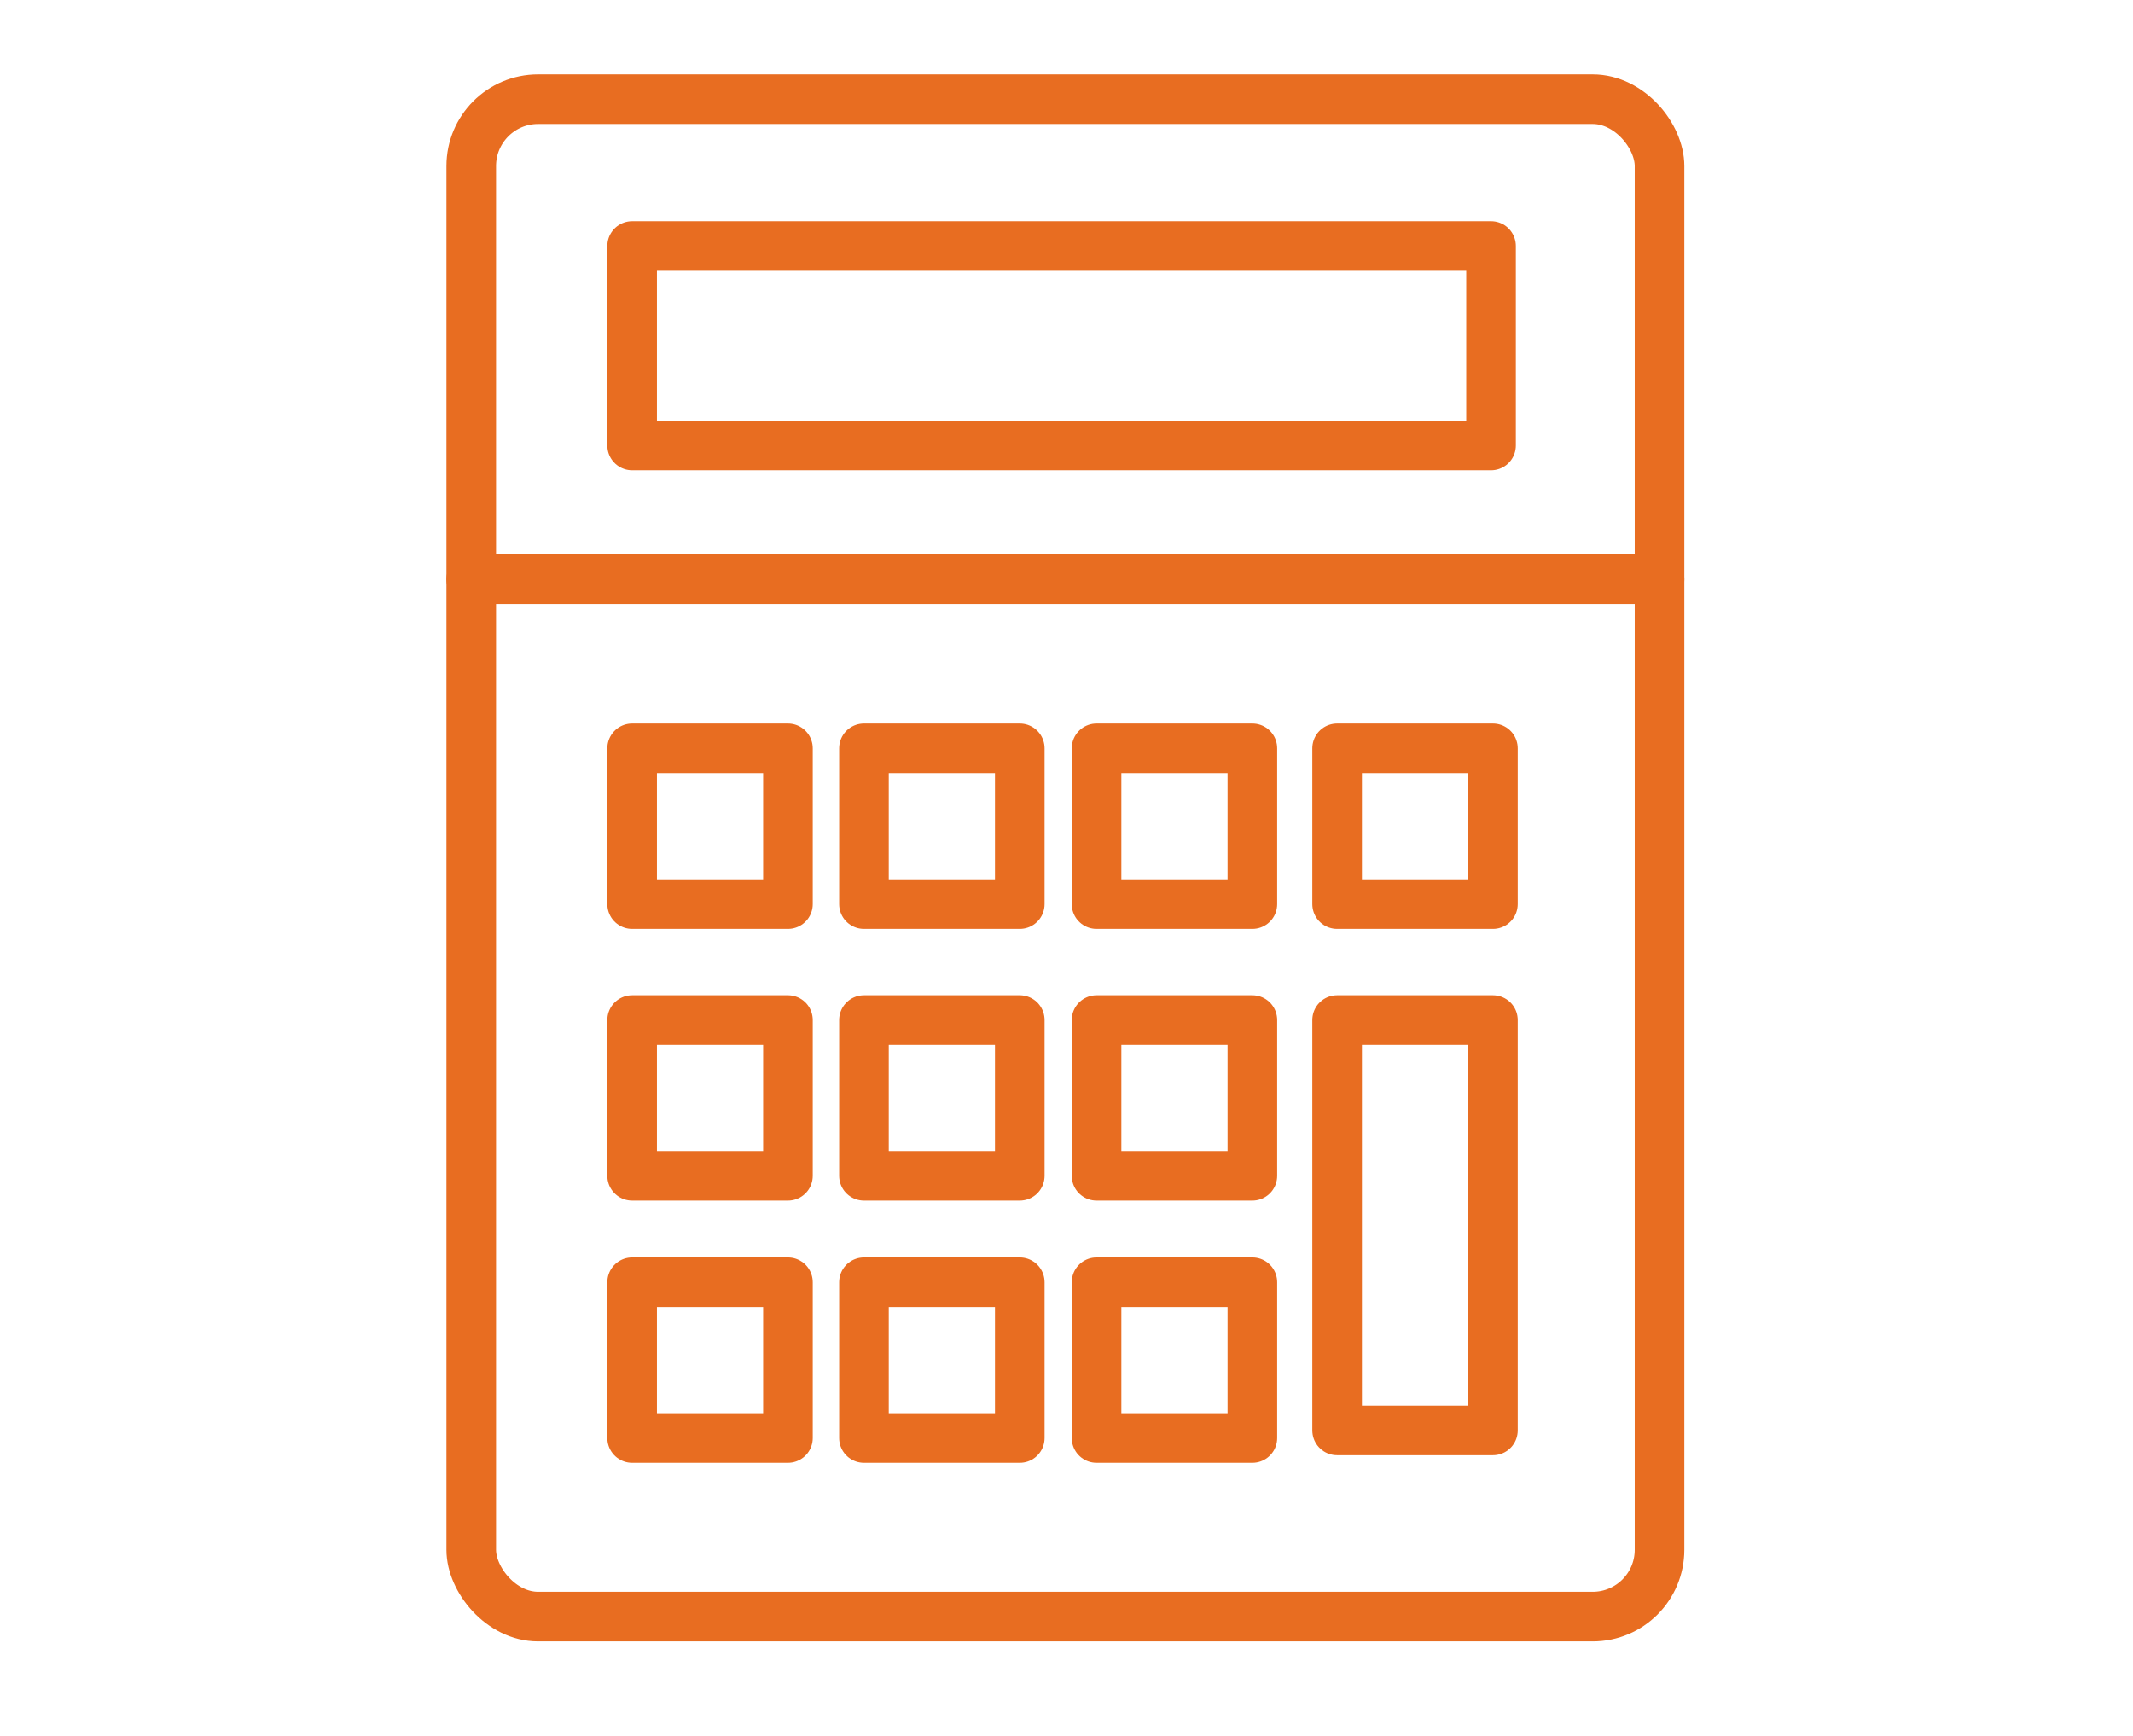 <svg xmlns="http://www.w3.org/2000/svg" width="86" height="70" viewBox="0 0 86 70"><g transform="translate(6554 -3215)"><g transform="translate(-6535 3219)"><rect width="47.91" height="61.189" rx="2.695" fill="none" stroke="#e86d21" stroke-linecap="round" stroke-linejoin="round" stroke-width="2"/><rect width="34.63" height="8.045" transform="translate(6.487 5.919)" fill="none" stroke="#e86d21" stroke-linecap="round" stroke-linejoin="round" stroke-width="2"/><line x2="47.91" transform="translate(0 19.358)" fill="none" stroke="#e86d21" stroke-linecap="round" stroke-linejoin="round" stroke-width="2"/><rect width="6.282" height="6.282" transform="translate(6.487 26.176)" fill="none" stroke="#e86d21" stroke-linecap="round" stroke-linejoin="round" stroke-width="2"/><rect width="6.282" height="6.282" transform="translate(15.834 26.176)" fill="none" stroke="#e86d21" stroke-linecap="round" stroke-linejoin="round" stroke-width="2"/><rect width="6.282" height="6.282" transform="translate(25.212 26.176)" fill="none" stroke="#e86d21" stroke-linecap="round" stroke-linejoin="round" stroke-width="2"/><rect width="6.282" height="6.282" transform="translate(34.911 26.176)" fill="none" stroke="#e86d21" stroke-linecap="round" stroke-linejoin="round" stroke-width="2"/><rect width="6.282" height="6.282" transform="translate(6.487 37.132)" fill="none" stroke="#e86d21" stroke-linecap="round" stroke-linejoin="round" stroke-width="2"/><rect width="6.282" height="6.282" transform="translate(15.834 37.132)" fill="none" stroke="#e86d21" stroke-linecap="round" stroke-linejoin="round" stroke-width="2"/><rect width="6.282" height="6.282" transform="translate(25.212 37.132)" fill="none" stroke="#e86d21" stroke-linecap="round" stroke-linejoin="round" stroke-width="2"/><rect width="6.282" height="6.282" transform="translate(6.487 47.705)" fill="none" stroke="#e86d21" stroke-linecap="round" stroke-linejoin="round" stroke-width="2"/><rect width="6.282" height="6.282" transform="translate(15.834 47.705)" fill="none" stroke="#e86d21" stroke-linecap="round" stroke-linejoin="round" stroke-width="2"/><rect width="6.282" height="6.282" transform="translate(25.212 47.705)" fill="none" stroke="#e86d21" stroke-linecap="round" stroke-linejoin="round" stroke-width="2"/><rect width="6.282" height="16.549" transform="translate(34.911 37.132)" fill="none" stroke="#e86d21" stroke-linecap="round" stroke-linejoin="round" stroke-width="2"/></g><rect width="86" height="70" transform="translate(-6554 3215)" fill="none"/></g></svg>